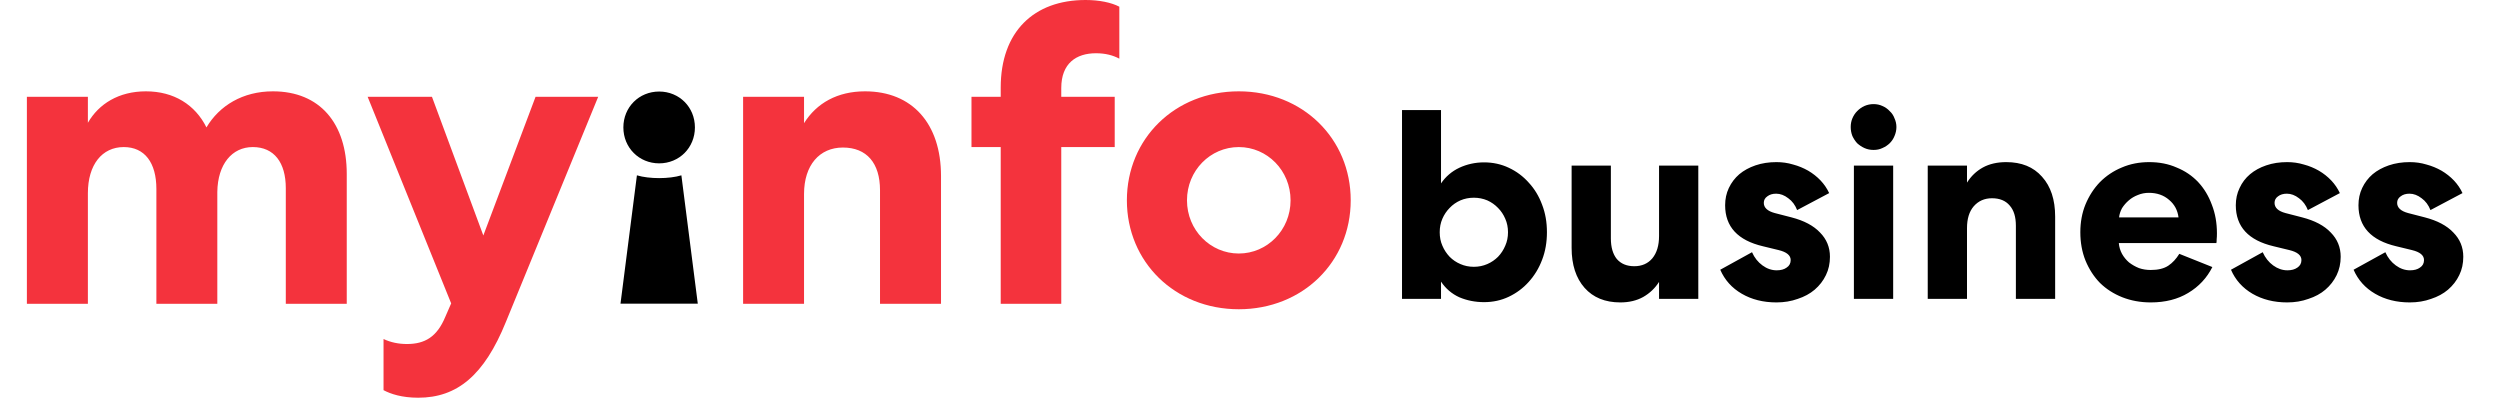 <?xml version="1.0" encoding="UTF-8"?>
<svg xmlns="http://www.w3.org/2000/svg" xmlns:xlink="http://www.w3.org/1999/xlink" width="150pt" height="25pt" viewBox="0 0 150 25" version="1.1">
<g id="surface1">
<path style=" stroke:none;fill-rule:nonzero;fill:rgb(95.686%,20%,23.922%);fill-opacity:1;" d="M 20.805 10.434 L 20.805 18.23 L 17.148 18.23 L 17.148 11.289 C 17.148 9.758 16.449 8.824 15.168 8.824 C 13.918 8.824 13.062 9.855 13.039 11.516 L 13.039 18.23 L 9.383 18.23 L 9.383 11.34 C 9.383 9.758 8.68 8.824 7.426 8.824 C 6.125 8.824 5.273 9.879 5.273 11.594 L 5.273 18.23 L 1.613 18.23 L 1.613 5.809 L 5.273 5.809 L 5.273 7.367 C 5.926 6.234 7.125 5.48 8.754 5.48 C 10.434 5.48 11.711 6.285 12.387 7.645 C 13.164 6.336 14.566 5.48 16.375 5.48 C 19.203 5.48 20.805 7.418 20.805 10.434 Z M 29 14.129 L 25.918 5.809 L 22.059 5.809 L 27.07 18.203 L 26.719 19.008 C 26.219 20.215 25.492 20.641 24.414 20.641 C 23.914 20.641 23.438 20.543 23.012 20.34 L 23.012 23.41 C 23.438 23.637 24.113 23.863 25.09 23.863 C 27.422 23.863 29.051 22.531 30.355 19.312 L 35.891 5.809 L 32.133 5.809 Z M 51.902 5.48 C 50.25 5.48 48.996 6.184 48.242 7.391 L 48.242 5.809 L 44.586 5.809 L 44.586 18.23 L 48.242 18.23 L 48.242 11.641 C 48.242 9.906 49.172 8.852 50.574 8.852 C 52 8.852 52.801 9.781 52.801 11.414 L 52.801 18.227 L 56.461 18.227 L 56.461 10.559 C 56.461 7.418 54.734 5.48 51.902 5.48 Z M 60.043 5.254 L 60.043 5.809 L 58.289 5.809 L 58.289 8.824 L 60.043 8.824 L 60.043 18.23 L 63.676 18.23 L 63.676 8.824 L 66.883 8.824 L 66.883 5.809 L 63.676 5.809 L 63.676 5.281 C 63.676 3.797 64.578 3.195 65.758 3.195 C 66.332 3.195 66.785 3.32 67.16 3.52 L 67.16 0.402 C 66.684 0.152 65.957 0 65.133 0 C 62.023 0 60.043 1.91 60.043 5.254 Z M 81.043 12.02 C 81.043 15.715 78.16 18.555 74.328 18.555 C 70.492 18.555 67.613 15.715 67.613 12.02 C 67.613 8.32 70.492 5.48 74.328 5.48 C 78.164 5.48 81.043 8.32 81.043 12.02 Z M 77.434 12.02 C 77.434 10.23 76.031 8.824 74.328 8.824 C 72.621 8.824 71.219 10.23 71.219 12.02 C 71.219 13.805 72.621 15.211 74.328 15.211 C 76.031 15.211 77.434 13.805 77.434 12.02 Z M 77.434 12.02 "/>
<path style=" stroke:none;fill-rule:nonzero;fill:rgb(0%,0%,0%);fill-opacity:1;" d="M 41.867 18.219 L 37.23 18.219 L 38.215 10.52 C 38.957 10.742 40.141 10.742 40.883 10.52 Z M 39.551 9.801 C 40.758 9.801 41.695 8.859 41.695 7.645 C 41.695 6.43 40.758 5.492 39.551 5.492 C 38.34 5.492 37.402 6.43 37.402 7.645 C 37.402 8.859 38.34 9.801 39.551 9.801 Z M 39.551 9.801 "/>
<path style=" stroke:none;fill-rule:nonzero;fill:rgb(0%,0%,0%);fill-opacity:1;" d="M 84.121 17.934 L 84.121 6.602 L 86.461 6.602 L 86.461 11.004 C 86.742 10.594 87.105 10.281 87.559 10.066 C 88.02 9.852 88.516 9.742 89.043 9.742 C 89.582 9.742 90.074 9.852 90.527 10.066 C 90.988 10.281 91.387 10.578 91.723 10.957 C 92.066 11.324 92.336 11.766 92.527 12.285 C 92.723 12.789 92.816 13.34 92.816 13.934 C 92.816 14.527 92.723 15.078 92.527 15.586 C 92.336 16.094 92.066 16.535 91.723 16.914 C 91.387 17.289 90.988 17.586 90.527 17.805 C 90.074 18.02 89.582 18.129 89.043 18.129 C 88.516 18.129 88.02 18.031 87.559 17.836 C 87.105 17.629 86.742 17.316 86.461 16.898 L 86.461 17.934 Z M 90.48 13.934 C 90.48 13.645 90.426 13.375 90.316 13.125 C 90.211 12.879 90.066 12.66 89.883 12.477 C 89.699 12.285 89.484 12.133 89.238 12.023 C 88.988 11.918 88.719 11.863 88.43 11.863 C 88.141 11.863 87.871 11.918 87.625 12.023 C 87.375 12.133 87.16 12.285 86.977 12.477 C 86.797 12.66 86.648 12.879 86.543 13.125 C 86.434 13.375 86.383 13.645 86.383 13.934 C 86.383 14.227 86.434 14.496 86.543 14.742 C 86.648 14.992 86.797 15.215 86.977 15.406 C 87.16 15.59 87.375 15.738 87.625 15.844 C 87.871 15.953 88.141 16.008 88.43 16.008 C 88.719 16.008 88.988 15.953 89.238 15.844 C 89.484 15.738 89.699 15.59 89.883 15.406 C 90.066 15.215 90.211 14.992 90.316 14.742 C 90.426 14.496 90.48 14.227 90.48 13.934 Z M 99.543 9.938 L 101.898 9.938 L 101.898 17.934 L 99.543 17.934 L 99.543 16.914 C 99.305 17.289 98.988 17.594 98.59 17.82 C 98.203 18.035 97.746 18.145 97.219 18.145 C 96.305 18.145 95.59 17.852 95.074 17.27 C 94.559 16.688 94.297 15.887 94.297 14.875 L 94.297 9.938 L 96.652 9.938 L 96.652 14.309 C 96.652 14.836 96.773 15.246 97.008 15.539 C 97.258 15.828 97.605 15.973 98.059 15.973 C 98.508 15.973 98.871 15.816 99.137 15.504 C 99.406 15.18 99.543 14.734 99.543 14.16 Z M 106.57 11.621 C 106.355 11.621 106.18 11.672 106.039 11.781 C 105.898 11.879 105.828 12.008 105.828 12.172 C 105.828 12.461 106.051 12.668 106.492 12.785 L 107.492 13.043 C 108.242 13.238 108.812 13.539 109.199 13.949 C 109.598 14.352 109.797 14.836 109.797 15.406 C 109.797 15.809 109.719 16.176 109.555 16.508 C 109.395 16.844 109.168 17.133 108.879 17.383 C 108.598 17.621 108.258 17.805 107.863 17.934 C 107.473 18.074 107.051 18.145 106.586 18.145 C 105.793 18.145 105.098 17.969 104.508 17.625 C 103.914 17.281 103.484 16.801 103.215 16.184 L 105.121 15.133 C 105.27 15.469 105.48 15.73 105.75 15.926 C 106.016 16.121 106.301 16.219 106.602 16.219 C 106.852 16.219 107.051 16.164 107.199 16.055 C 107.363 15.949 107.441 15.797 107.441 15.602 C 107.441 15.32 107.199 15.121 106.715 15.004 L 105.781 14.777 C 104.266 14.422 103.508 13.602 103.508 12.316 C 103.508 11.938 103.582 11.594 103.73 11.281 C 103.883 10.957 104.094 10.68 104.359 10.453 C 104.629 10.227 104.953 10.051 105.328 9.922 C 105.715 9.789 106.137 9.727 106.586 9.727 C 106.93 9.727 107.266 9.773 107.586 9.871 C 107.91 9.957 108.211 10.082 108.492 10.242 C 108.77 10.406 109.02 10.602 109.234 10.828 C 109.449 11.055 109.621 11.309 109.75 11.586 L 107.828 12.605 C 107.711 12.305 107.535 12.066 107.297 11.895 C 107.059 11.711 106.82 11.621 106.57 11.621 Z M 111.234 17.934 L 111.234 9.938 L 113.59 9.938 L 113.59 17.934 Z M 113.785 7.621 C 113.785 7.805 113.746 7.984 113.672 8.156 C 113.609 8.316 113.512 8.465 113.383 8.594 C 113.262 8.711 113.117 8.809 112.945 8.883 C 112.785 8.961 112.609 8.996 112.414 8.996 C 112.219 8.996 112.039 8.961 111.867 8.883 C 111.703 8.809 111.559 8.711 111.43 8.594 C 111.312 8.465 111.215 8.316 111.141 8.156 C 111.074 7.984 111.043 7.805 111.043 7.621 C 111.043 7.438 111.074 7.266 111.141 7.105 C 111.215 6.93 111.312 6.785 111.43 6.668 C 111.559 6.535 111.703 6.434 111.867 6.359 C 112.039 6.285 112.219 6.246 112.414 6.246 C 112.609 6.246 112.785 6.285 112.945 6.359 C 113.117 6.434 113.262 6.535 113.383 6.668 C 113.512 6.785 113.609 6.93 113.672 7.105 C 113.746 7.266 113.785 7.438 113.785 7.621 Z M 118.02 17.934 L 115.664 17.934 L 115.664 9.938 L 118.02 9.938 L 118.02 10.957 C 118.266 10.566 118.582 10.266 118.969 10.051 C 119.367 9.832 119.836 9.727 120.375 9.727 C 121.289 9.727 122.004 10.016 122.52 10.602 C 123.047 11.184 123.309 11.98 123.309 12.996 L 123.309 17.934 L 120.953 17.934 L 120.953 13.547 C 120.953 13.016 120.832 12.613 120.582 12.332 C 120.336 12.039 119.98 11.895 119.52 11.895 C 119.066 11.895 118.703 12.059 118.422 12.379 C 118.152 12.695 118.02 13.129 118.02 13.691 Z M 132.742 16.023 C 132.41 16.68 131.926 17.199 131.289 17.578 C 130.668 17.953 129.918 18.145 129.047 18.145 C 128.426 18.145 127.855 18.039 127.34 17.836 C 126.82 17.629 126.375 17.344 126 16.977 C 125.633 16.602 125.344 16.152 125.129 15.633 C 124.922 15.117 124.82 14.551 124.82 13.934 C 124.82 13.332 124.922 12.773 125.129 12.266 C 125.344 11.75 125.633 11.301 126 10.922 C 126.375 10.547 126.812 10.254 127.305 10.051 C 127.812 9.832 128.359 9.727 128.953 9.727 C 129.555 9.727 130.102 9.832 130.598 10.051 C 131.102 10.254 131.531 10.547 131.887 10.922 C 132.242 11.301 132.516 11.754 132.711 12.285 C 132.914 12.801 133.016 13.375 133.016 14 C 133.016 14.141 133.012 14.258 133 14.355 C 133 14.453 132.996 14.527 132.984 14.582 L 127.129 14.582 C 127.148 14.82 127.215 15.035 127.32 15.23 C 127.43 15.426 127.57 15.598 127.742 15.746 C 127.926 15.887 128.125 16 128.34 16.086 C 128.562 16.164 128.801 16.199 129.047 16.199 C 129.488 16.199 129.84 16.113 130.098 15.941 C 130.355 15.77 130.574 15.531 130.758 15.23 Z M 130.711 13.043 C 130.656 12.613 130.469 12.262 130.145 11.992 C 129.824 11.711 129.418 11.57 128.934 11.57 C 128.699 11.57 128.477 11.613 128.273 11.699 C 128.07 11.777 127.887 11.883 127.727 12.023 C 127.562 12.164 127.43 12.32 127.32 12.492 C 127.227 12.668 127.164 12.852 127.145 13.043 Z M 137.215 11.621 C 137 11.621 136.82 11.672 136.68 11.781 C 136.543 11.879 136.473 12.008 136.473 12.172 C 136.473 12.461 136.691 12.668 137.133 12.785 L 138.133 13.043 C 138.887 13.238 139.457 13.539 139.844 13.949 C 140.242 14.352 140.441 14.836 140.441 15.406 C 140.441 15.809 140.359 16.176 140.199 16.508 C 140.035 16.844 139.812 17.133 139.52 17.383 C 139.242 17.621 138.902 17.805 138.504 17.934 C 138.117 18.074 137.691 18.145 137.23 18.145 C 136.434 18.145 135.742 17.969 135.148 17.625 C 134.559 17.281 134.125 16.801 133.859 16.184 L 135.762 15.133 C 135.914 15.469 136.121 15.73 136.391 15.926 C 136.66 16.121 136.945 16.219 137.246 16.219 C 137.492 16.219 137.691 16.164 137.844 16.055 C 138.004 15.949 138.086 15.797 138.086 15.602 C 138.086 15.32 137.844 15.121 137.359 15.004 L 136.422 14.777 C 134.906 14.422 134.148 13.602 134.148 12.316 C 134.148 11.938 134.223 11.594 134.375 11.281 C 134.523 10.957 134.734 10.68 135.004 10.453 C 135.273 10.227 135.594 10.051 135.973 9.922 C 136.359 9.789 136.777 9.727 137.23 9.727 C 137.574 9.727 137.906 9.773 138.23 9.871 C 138.555 9.957 138.855 10.082 139.133 10.242 C 139.414 10.406 139.66 10.602 139.875 10.828 C 140.09 11.055 140.262 11.309 140.391 11.586 L 138.473 12.605 C 138.355 12.305 138.176 12.066 137.941 11.895 C 137.703 11.711 137.461 11.621 137.215 11.621 Z M 144.57 11.621 C 144.355 11.621 144.18 11.672 144.039 11.781 C 143.898 11.879 143.828 12.008 143.828 12.172 C 143.828 12.461 144.051 12.668 144.492 12.785 L 145.492 13.043 C 146.242 13.238 146.812 13.539 147.199 13.949 C 147.598 14.352 147.797 14.836 147.797 15.406 C 147.797 15.809 147.719 16.176 147.555 16.508 C 147.395 16.844 147.168 17.133 146.879 17.383 C 146.598 17.621 146.258 17.805 145.863 17.934 C 145.477 18.074 145.051 18.145 144.586 18.145 C 143.793 18.145 143.098 17.969 142.508 17.625 C 141.914 17.281 141.484 16.801 141.215 16.184 L 143.121 15.133 C 143.27 15.469 143.48 15.73 143.75 15.926 C 144.016 16.121 144.301 16.219 144.602 16.219 C 144.852 16.219 145.051 16.164 145.199 16.055 C 145.363 15.949 145.441 15.797 145.441 15.602 C 145.441 15.32 145.199 15.121 144.715 15.004 L 143.781 14.777 C 142.266 14.422 141.508 13.602 141.508 12.316 C 141.508 11.938 141.582 11.594 141.73 11.281 C 141.883 10.957 142.094 10.68 142.359 10.453 C 142.629 10.227 142.953 10.051 143.328 9.922 C 143.715 9.789 144.137 9.727 144.586 9.727 C 144.93 9.727 145.266 9.773 145.586 9.871 C 145.91 9.957 146.211 10.082 146.492 10.242 C 146.77 10.406 147.02 10.602 147.234 10.828 C 147.449 11.055 147.621 11.309 147.75 11.586 L 145.828 12.605 C 145.711 12.305 145.535 12.066 145.297 11.895 C 145.059 11.711 144.82 11.621 144.57 11.621 Z M 144.57 11.621 "/>
</g>
</svg>
